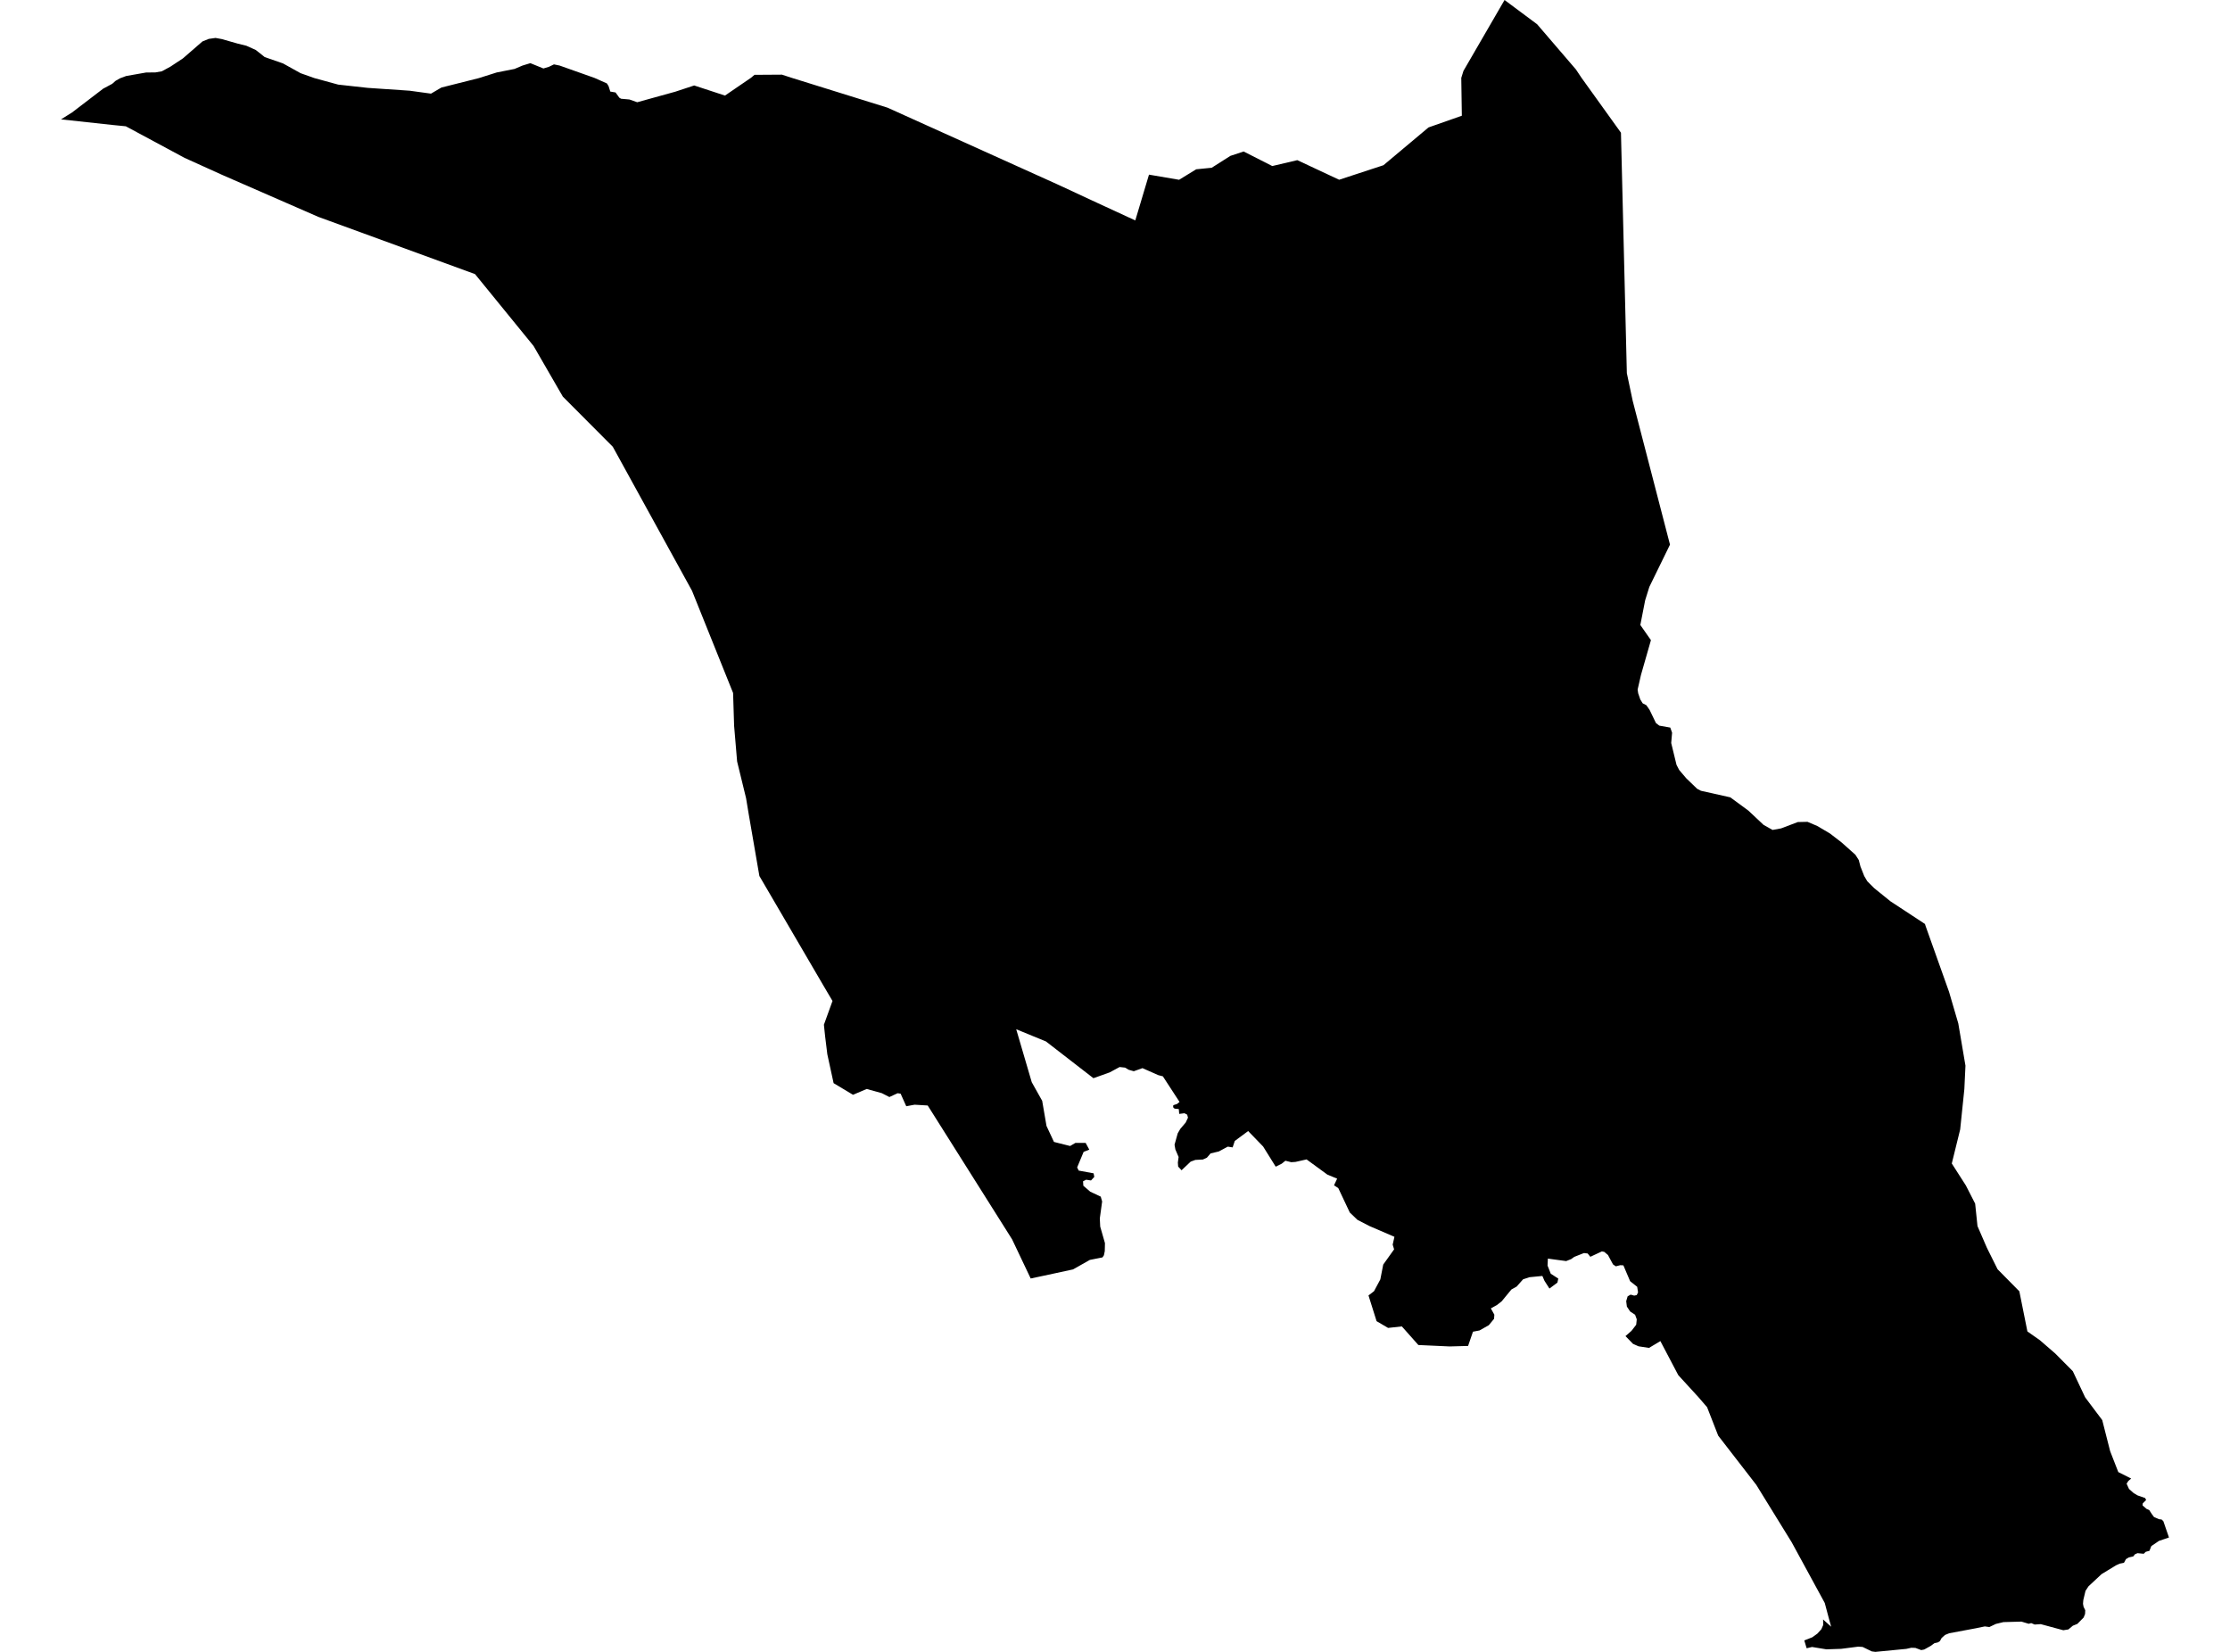 <?xml version='1.0'?>
<svg  baseProfile = 'tiny' width = '540' height = '400' stroke-linecap = 'round' stroke-linejoin = 'round' version='1.1' xmlns='http://www.w3.org/2000/svg'>
<path id='0404101001' title='0404101001'  d='M 466.133 223.737 466.297 224.256 471.966 240.173 473.029 243.811 474.204 247.82 475.941 258.051 475.673 263.72 474.662 273.493 472.631 281.737 476.045 287.068 478.291 291.467 478.853 296.893 481.134 302.156 483.718 307.349 488.989 312.69 490.942 322.411 493.958 324.528 497.656 327.725 501.933 332.029 504.923 338.362 509.062 343.876 509.996 347.557 510.981 351.411 512.951 356.466 516.07 358.03 515.379 358.617 514.964 359.274 515.543 360.553 516.675 361.555 517.634 362.117 519.449 362.748 519.691 363.232 518.862 364.053 518.827 364.537 519.786 365.375 520.434 365.651 521.013 366.55 521.601 367.354 522.802 367.872 523.45 367.95 523.865 368.365 525.221 372.305 522.802 373.126 520.944 374.388 520.495 375.528 519.596 375.77 519.112 376.245 517.6 376.099 516.978 376.375 516.563 376.893 515.5 377.127 514.809 377.542 514.325 378.432 513.288 378.639 512.398 379.045 508.907 381.171 505.736 384.126 505.01 385.224 504.483 387.436 504.405 388.36 504.543 389.086 504.949 389.916 504.906 390.814 504.56 391.679 503.04 393.225 501.942 393.666 500.871 394.565 499.635 394.763 494.174 393.286 492.696 393.381 491.866 393.035 491.253 393.199 489.499 392.672 485.135 392.793 483.303 393.234 481.722 393.986 480.624 393.839 478.49 394.28 472.018 395.489 470.989 395.904 470.16 396.656 469.745 397.416 469.227 397.719 468.432 397.892 467.498 398.574 465.952 399.43 465.226 399.568 463.817 399.041 462.824 399.006 461.622 399.274 454.122 400 453.266 399.888 451.037 398.808 449.965 398.738 445.835 399.266 442.266 399.386 438.792 398.816 437.488 399.127 437.375 398.773 437.228 398.28 437.22 398.246 436.909 397.226 438.836 396.474 440.08 395.584 441.048 394.513 441.497 393.485 441.471 392.344 441.471 392.137 441.713 392.378 443.424 393.908 443.052 392.595 441.869 388.162 433.858 373.454 425.295 359.568 416.066 347.643 413.379 340.756 411.253 338.293 408.825 335.641 406.397 332.988 402.067 324.753 399.311 326.394 396.77 326.006 395.431 325.409 393.616 323.534 395.068 322.264 396.209 320.786 396.347 319.473 395.941 318.367 394.74 317.572 393.953 316.388 393.789 315.075 394.135 313.908 394.861 313.493 395.725 313.735 396.338 313.606 396.658 312.949 396.451 311.601 394.74 310.244 393.107 306.407 392.45 306.373 392.355 306.364 391.283 306.641 390.601 306.183 389.374 303.901 388.475 303.141 387.896 303.029 385.105 304.334 384.457 303.53 383.558 303.426 381.216 304.351 380.456 304.895 379.972 305.085 379.255 305.37 375.911 304.921 374.822 304.766 374.744 306.459 375.522 308.429 377.345 309.613 377.129 310.581 375.202 312.024 374.001 310.149 373.491 308.974 370.363 309.276 368.816 309.786 367.261 311.54 365.982 312.258 363.631 315.118 362.491 316.008 361.013 316.829 361.86 318.35 361.791 319.352 360.512 320.899 358.265 322.169 356.684 322.471 355.5 325.919 351.033 326.04 343.463 325.695 339.462 321.192 336.127 321.555 333.344 319.922 331.383 313.692 332.722 312.664 334.251 309.803 334.951 306.217 337.587 302.528 337.241 301.387 337.665 299.494 331.59 296.876 328.704 295.381 326.855 293.61 324.064 287.691 323.035 287.025 323.796 285.409 321.428 284.433 316.39 280.752 313.703 281.357 312.674 281.426 311.266 281.072 310.367 281.789 308.916 282.515 305.874 277.632 302.245 273.882 299.004 276.284 298.486 277.84 298.477 277.84 297.31 277.658 295.141 278.825 293.145 279.3 292.247 280.337 291.279 280.778 289.456 280.873 288.324 281.288 286.111 283.379 285.291 282.48 285.221 281.512 285.403 280.164 284.617 278.332 284.418 277.192 285.187 274.435 285.809 273.364 287.122 271.817 287.676 270.642 287.477 269.916 286.82 269.57 285.55 269.734 285.446 268.559 284.418 268.455 284.072 268.11 284.115 267.626 285.04 267.315 285.628 266.831 281.592 260.635 280.495 260.35 276.649 258.648 274.55 259.399 273.91 259.218 273.314 259.045 272.458 258.527 271.119 258.38 268.7 259.685 264.776 261.084 253.292 252.193 246.077 249.229 249.844 262.061 252.368 266.563 253.413 272.646 255.219 276.518 256.61 276.872 259.134 277.503 260.413 276.751 262.884 276.76 262.893 276.76 263.774 278.384 262.4 278.928 260.836 282.687 261.208 283.456 264.82 284.122 264.984 284.986 264.189 285.85 263.022 285.669 262.262 286.049 262.331 287.12 264.007 288.572 264.846 288.961 266.548 289.765 266.885 290.94 266.323 295.044 266.418 297.014 267.568 301.024 267.524 302.96 267.317 303.962 266.971 304.48 263.912 305.085 259.842 307.384 253.889 308.671 249.585 309.587 245.083 300.108 231.231 278.134 224.647 267.695 221.484 267.505 221 267.591 219.453 267.876 218.088 264.835 217.362 264.722 215.366 265.647 213.543 264.714 209.87 263.694 206.561 265.103 201.86 262.286 200.339 255.295 199.803 250.94 199.51 248.14 201.592 242.385 199.406 238.678 183.886 212.124 181.268 196.941 180.663 193.277 178.494 184.385 177.768 175.779 177.518 167.803 167.572 143.055 148.388 108.179 136.291 96.038 129.205 83.776 115.025 66.373 77.073 52.512 53.94 42.411 44.694 38.229 30.471 30.581 27.17 30.253 14.779 28.905 17.466 27.22 24.992 21.465 27.17 20.298 27.991 19.572 29.062 18.959 30.549 18.406 35.37 17.559 37.643 17.533 39.19 17.265 41.29 16.124 44.297 14.137 49.024 10.032 50.544 9.419 52.195 9.186 53.707 9.462 57.526 10.551 59.661 11.078 61.959 12.115 64.094 13.817 68.527 15.355 72.787 17.723 76.122 18.907 81.895 20.488 89.024 21.275 99.211 21.966 104.37 22.674 106.885 21.197 115.949 18.916 120.296 17.542 124.599 16.695 126.526 15.874 128.427 15.295 131.59 16.582 132.929 16.176 134.139 15.589 135.513 15.874 143.973 18.872 146.963 20.203 147.369 20.86 147.784 22.173 149.054 22.389 149.978 23.668 150.393 23.91 152.424 24.092 154.308 24.757 163.545 22.199 168.099 20.696 175.556 23.141 181.838 18.846 182.703 18.121 189.348 18.077 191.819 18.881 214.891 26.062 255.919 44.58 265.606 49.082 274.913 53.377 278.231 42.29 285.524 43.534 289.663 40.994 293.413 40.622 297.941 37.745 301.147 36.682 308.086 40.207 314.143 38.782 324.28 43.526 335.003 40.009 345.917 30.858 353.988 28.023 353.85 18.864 354.377 17.17 364.331 0 372.221 5.876 381.605 16.807 382.979 18.855 392.519 32.137 393.945 90.361 395.362 97.066 404.392 131.882 399.389 142.121 398.378 145.362 397.211 151.342 399.777 155.014 397.367 163.431 396.554 166.991 396.693 167.889 397.202 169.376 397.781 170.309 398.671 170.767 399.458 171.908 400.996 175.096 401.817 175.718 404.461 176.185 404.902 177.429 404.686 179.918 405.973 185.206 406.621 186.451 408.332 188.464 410.968 191.005 411.892 191.488 419.004 193.078 423.359 196.276 427.058 199.749 429.227 200.968 431.292 200.596 435.353 199.058 437.695 199.006 440.063 200.017 443.122 201.823 445.93 203.984 449.283 206.973 450.104 208.252 450.51 209.808 451.426 212.132 452.178 213.411 453.854 215.079 457.768 218.242 466.133 223.737 Z' />
</svg>